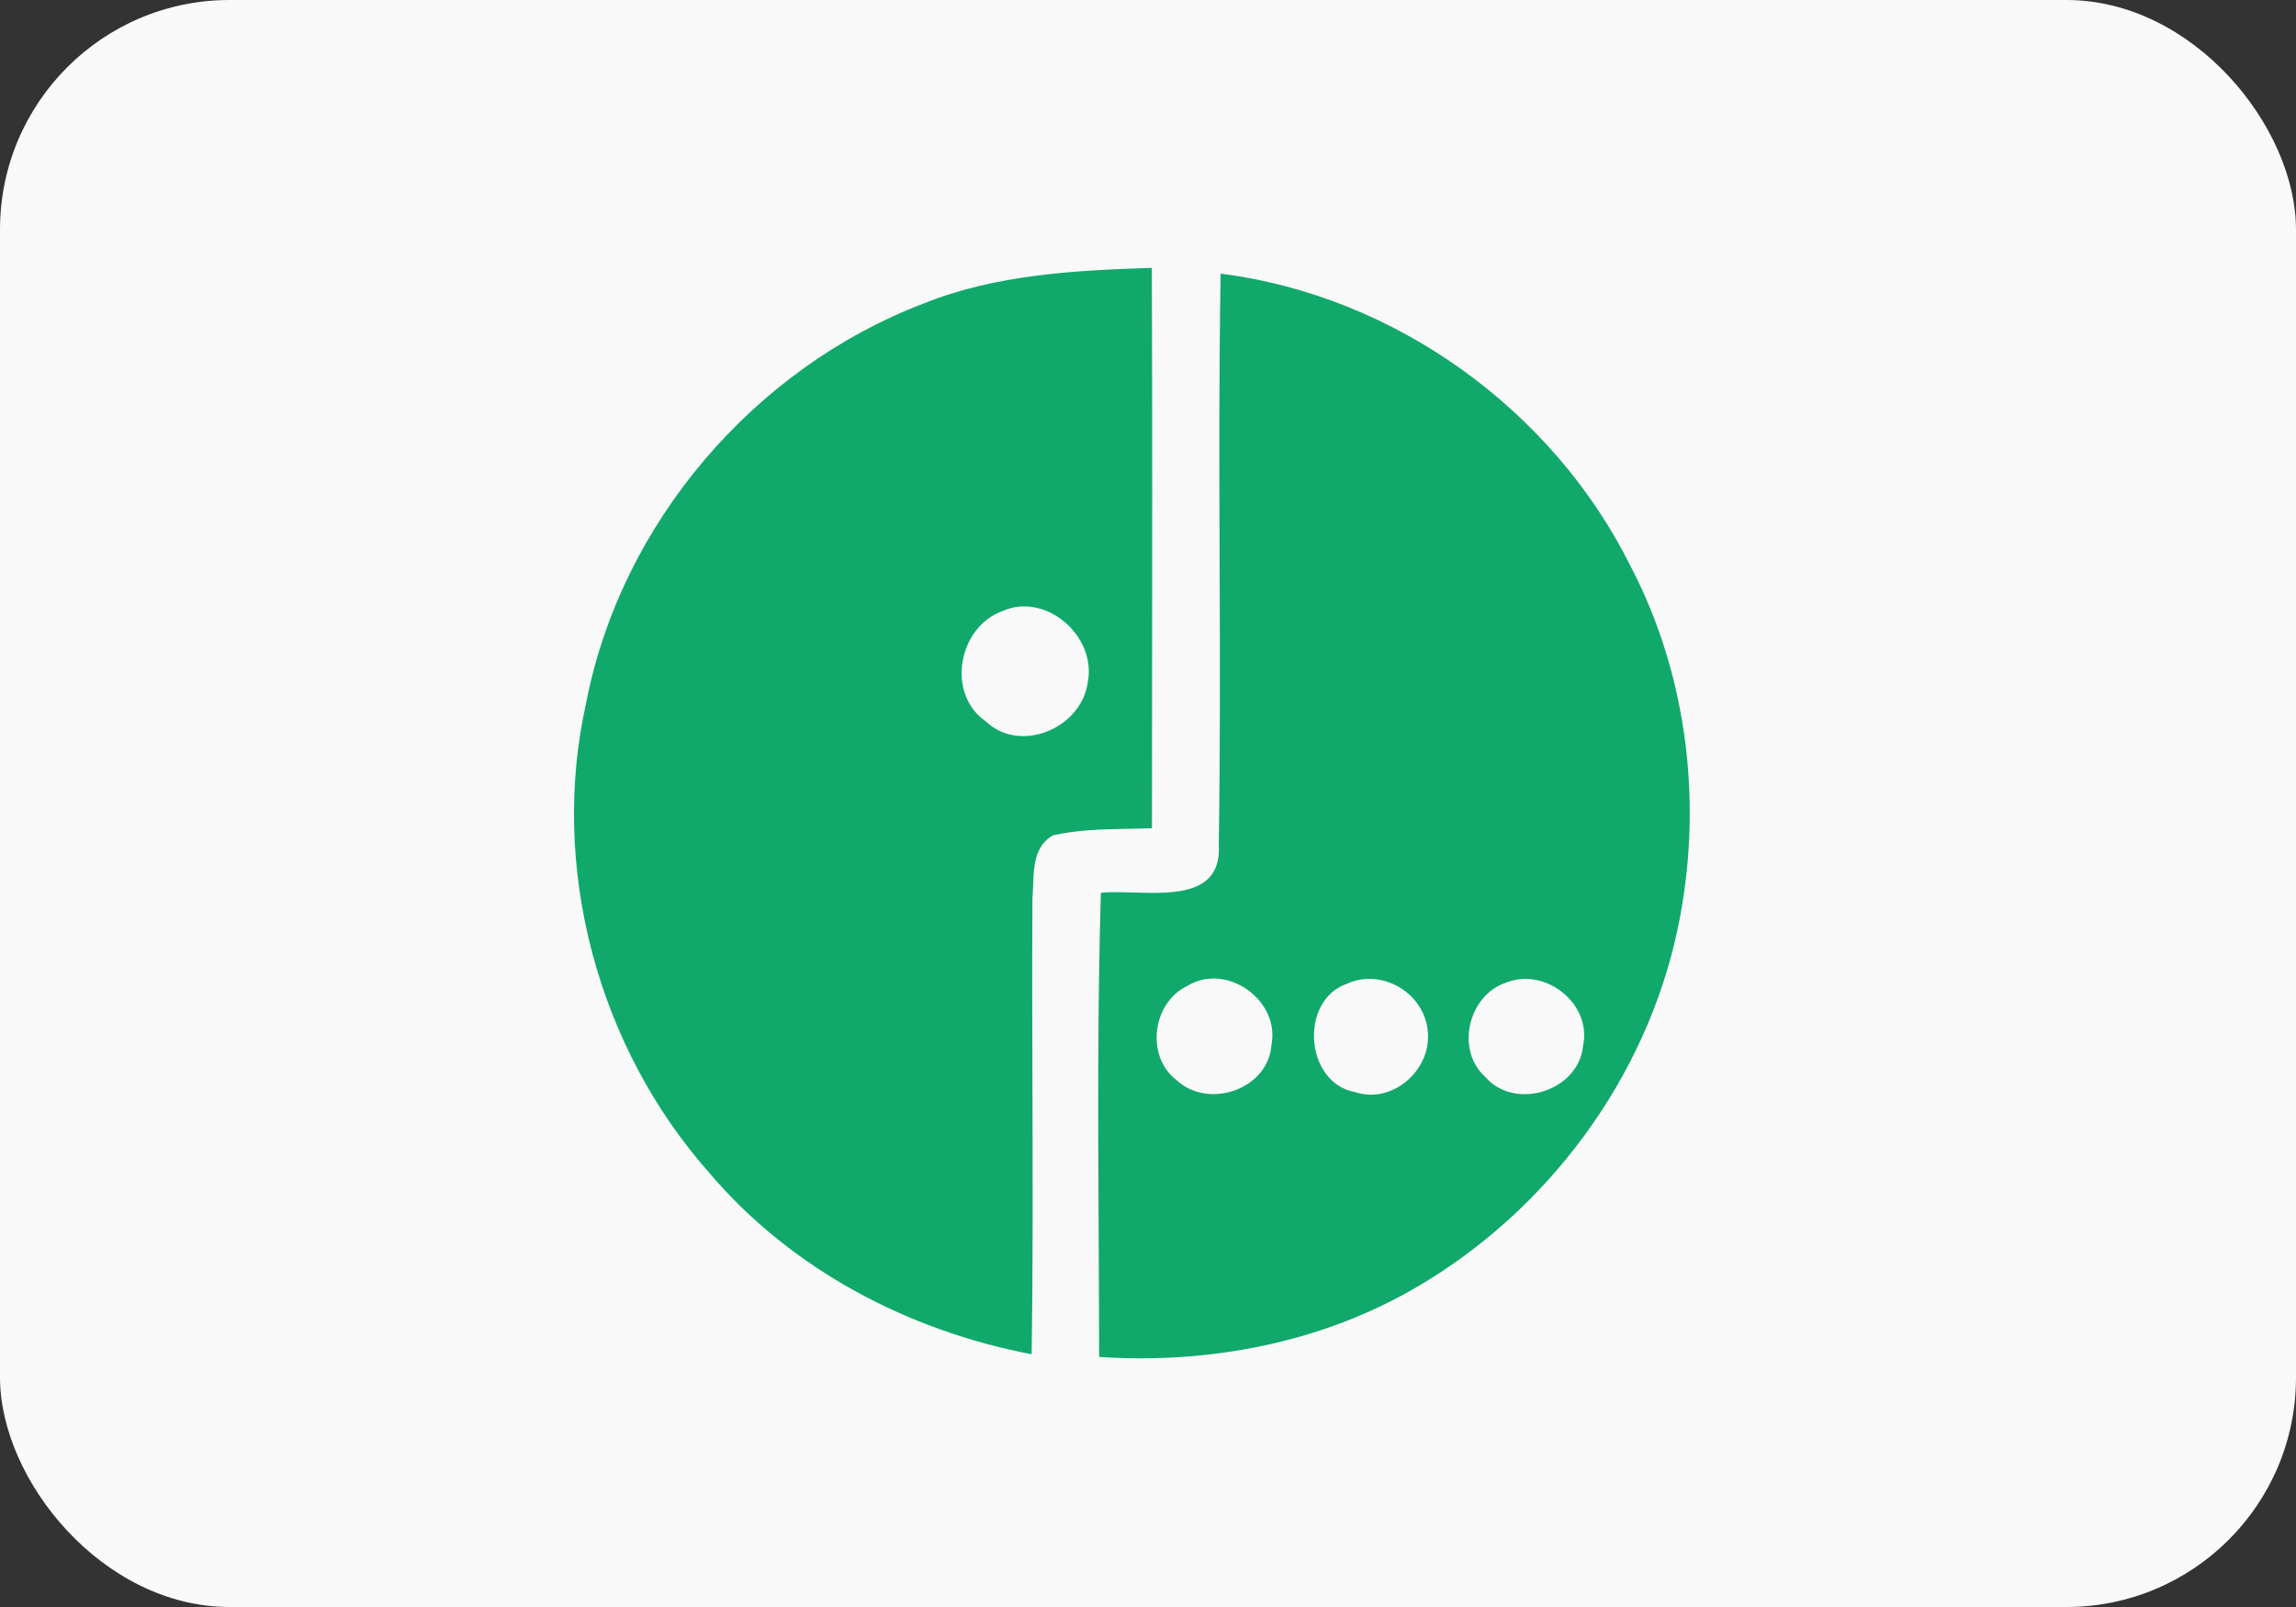 <svg width="60" height="42" viewBox="0 0 60 42" fill="none" xmlns="http://www.w3.org/2000/svg">
<rect x="0" y="0" width="60" height="42" fill="#333333" stroke="none"/>
<rect width="60" height="42" rx="6" fill="#F9F9F9"/>
<path fill-rule="evenodd" clip-rule="evenodd" d="M30.1 7C28.087 7.067 26.029 7.172 24.139 7.931C19.713 9.617 16.232 13.663 15.319 18.363C14.351 22.672 15.629 27.386 18.547 30.666C20.688 33.185 23.745 34.783 26.959 35.394C26.994 33.079 26.987 30.762 26.98 28.446C26.975 26.792 26.97 25.137 26.98 23.484C26.989 23.378 26.993 23.268 26.997 23.155C27.014 22.651 27.032 22.108 27.516 21.833C28.165 21.685 28.833 21.673 29.499 21.661C29.701 21.658 29.902 21.654 30.103 21.647C30.104 20.67 30.105 19.694 30.106 18.718C30.11 14.812 30.114 10.906 30.1 7ZM25.761 18.854C24.717 18.131 25.041 16.392 26.19 15.974C27.328 15.458 28.669 16.631 28.425 17.839C28.258 19.033 26.663 19.711 25.761 18.854ZM42.622 14.819C40.578 10.695 36.438 7.727 31.898 7.151C31.854 9.681 31.863 12.211 31.872 14.74C31.88 17.184 31.889 19.628 31.849 22.072C31.933 23.397 30.678 23.358 29.613 23.326C29.302 23.317 29.008 23.308 28.768 23.333C28.68 26.323 28.696 29.314 28.711 32.305C28.716 33.358 28.722 34.411 28.723 35.465C31.599 35.654 34.541 35.099 37.048 33.624C40.446 31.629 43.012 28.191 43.837 24.295C44.513 21.12 44.123 17.703 42.622 14.819ZM30.746 28.229C29.924 27.601 30.115 26.195 31.035 25.764C32.044 25.149 33.448 26.129 33.228 27.302C33.145 28.479 31.574 29.005 30.746 28.229ZM35.422 28.545C34.099 28.314 33.939 26.15 35.199 25.711C36.129 25.286 37.267 25.978 37.316 27.014C37.375 27.997 36.369 28.858 35.422 28.545ZM38.81 28.141C38.023 27.432 38.378 26.002 39.356 25.683C40.377 25.268 41.606 26.227 41.369 27.337C41.251 28.524 39.576 29.041 38.81 28.141Z" fill="#10A96B"/>
</svg>
